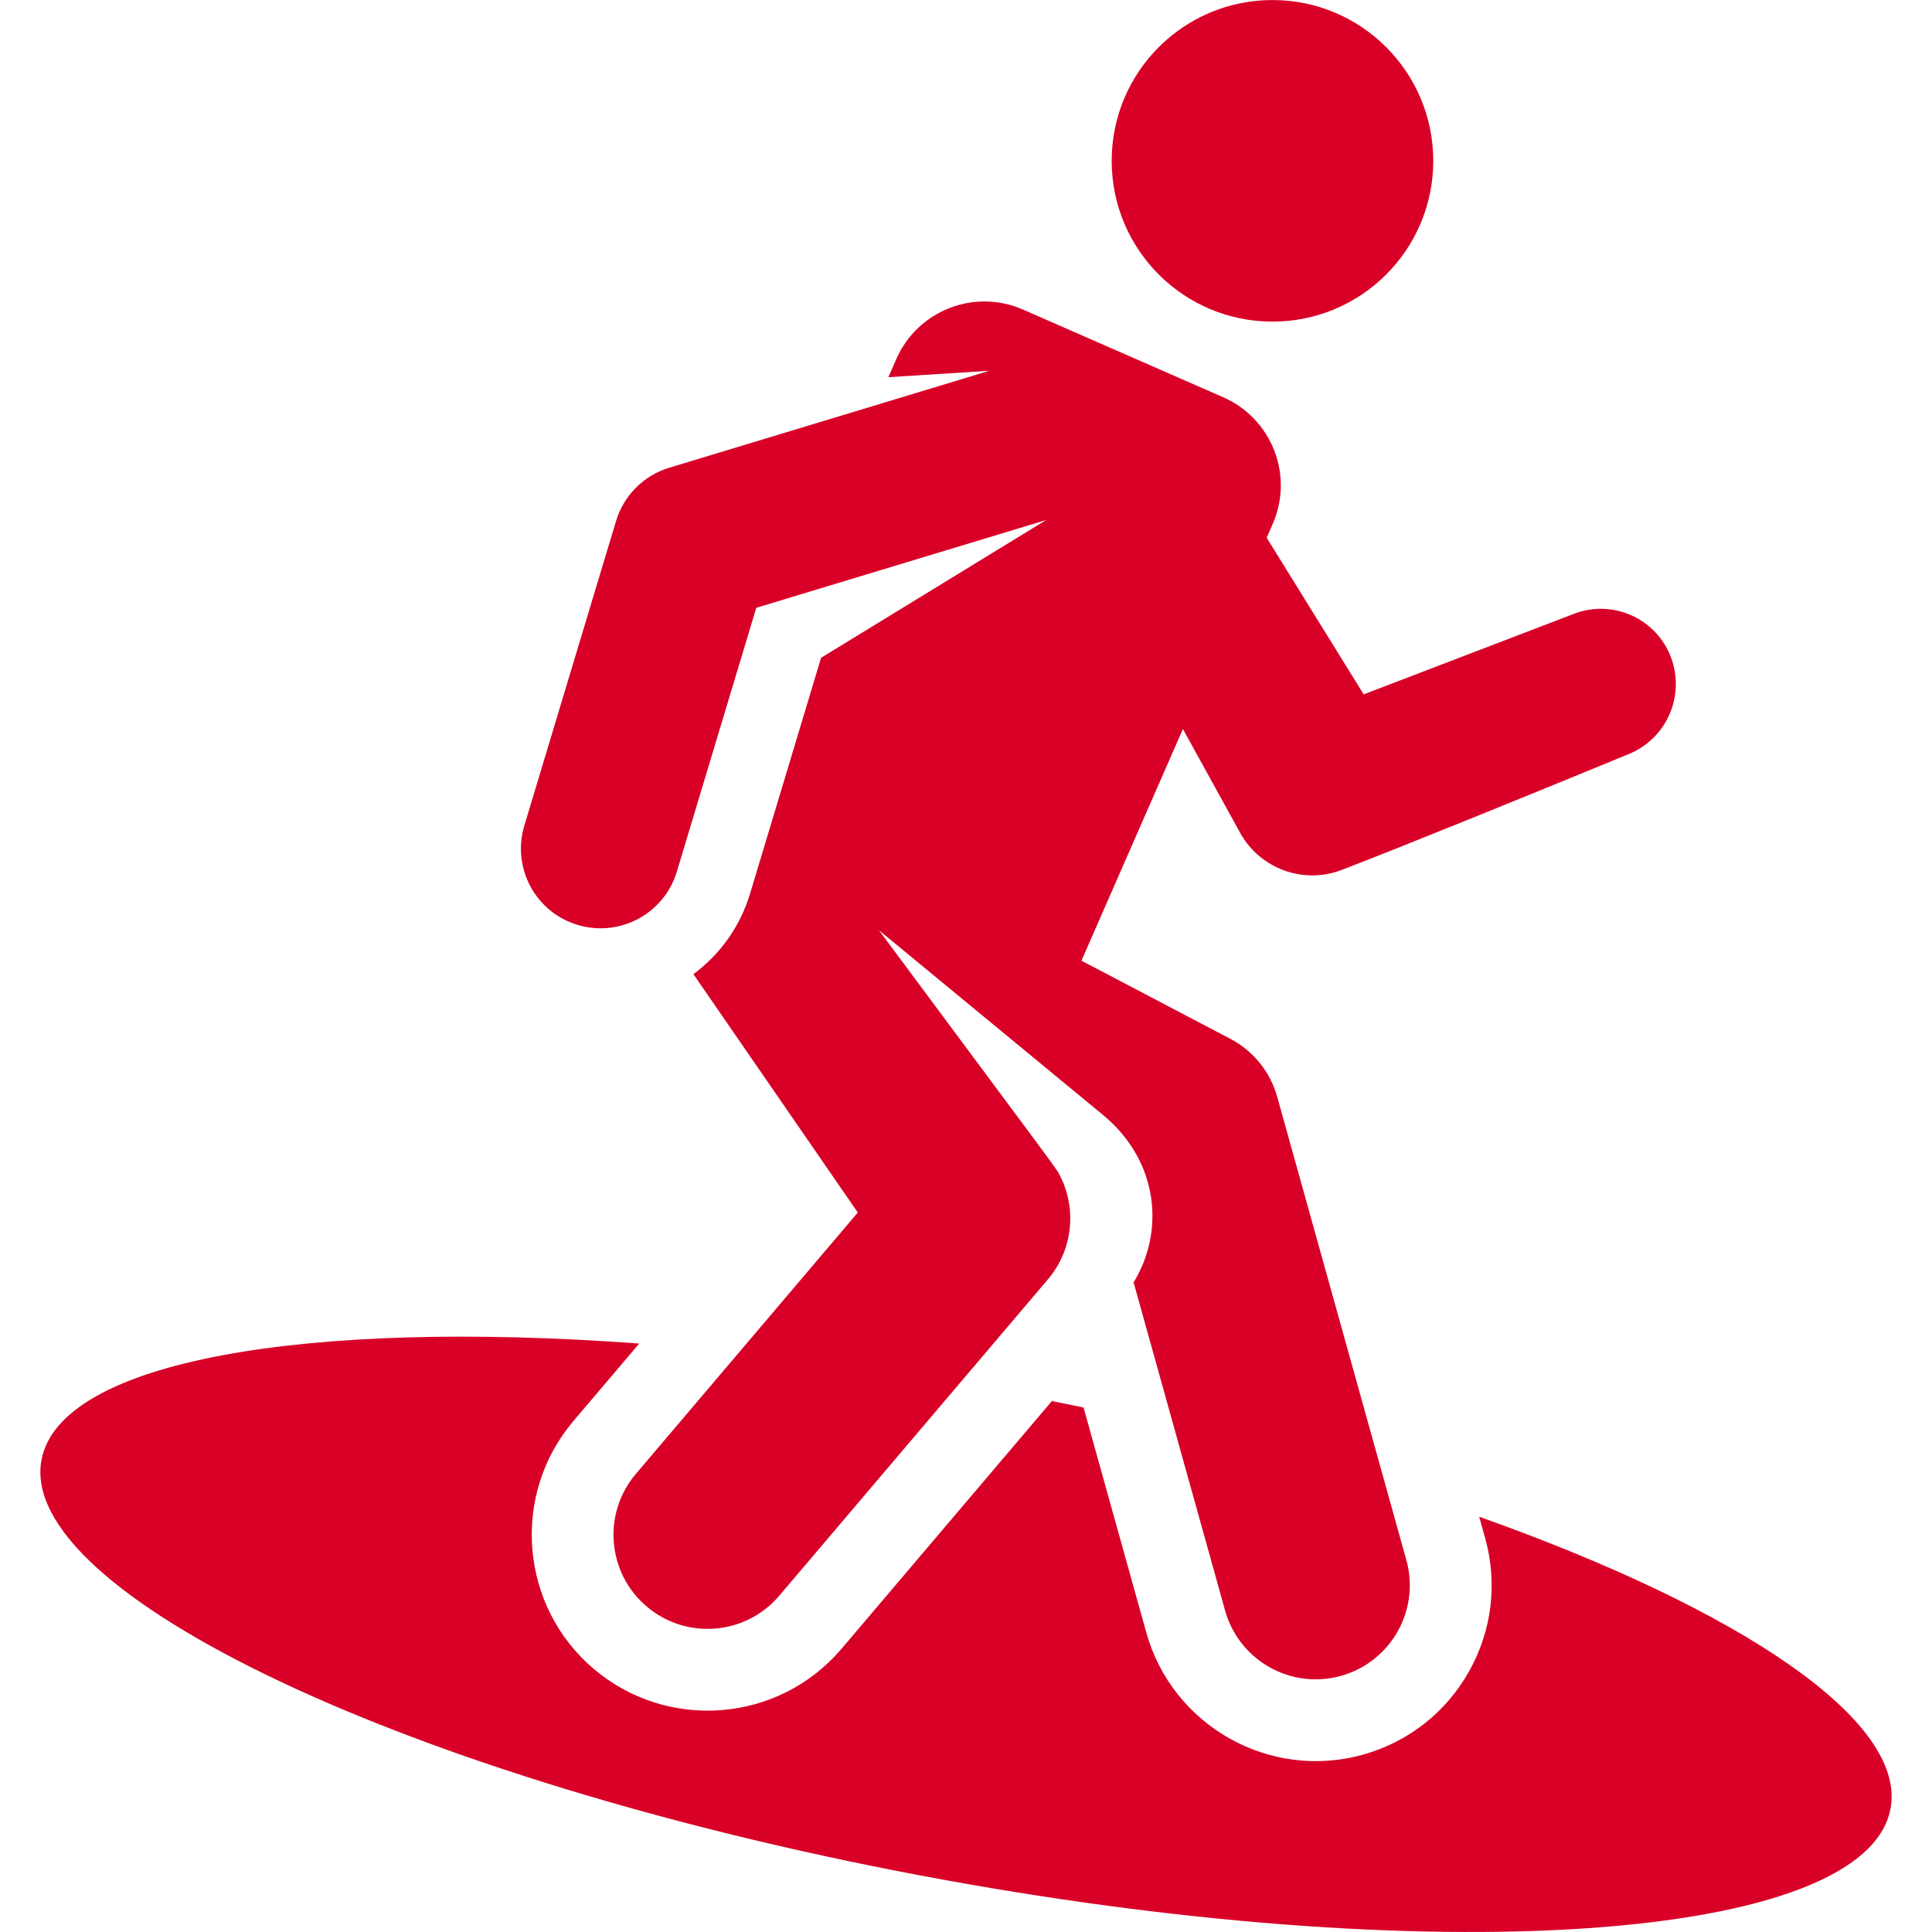 <?xml version="1.0" encoding="iso-8859-1"?>
<!-- Generator: Adobe Illustrator 18.0.0, SVG Export Plug-In . SVG Version: 6.00 Build 0)  -->
<!DOCTYPE svg PUBLIC "-//W3C//DTD SVG 1.1//EN" "http://www.w3.org/Graphics/SVG/1.1/DTD/svg11.dtd">
<svg xmlns="http://www.w3.org/2000/svg" xmlns:xlink="http://www.w3.org/1999/xlink" version="1.1" id="Capa_1" x="0px" y="0px" viewBox="0 0 455.719 455.719" style="enable-background:new 0 0 455.719 455.719;" xml:space="preserve" width="512px" height="512px">
<g>
	<path d="M348.914,357.767l1.398,5.016c2.976,10.675,1.617,21.87-3.828,31.523c-5.444,9.653-14.322,16.608-24.998,19.584   c-22.154,6.174-45.001-6.928-51.105-28.825l-14.793-53.063c-2.402-0.504-4.82-0.997-7.247-1.484l-0.141,0.207l0.063-0.223   l0.082-0.29l-0.223,0.262l-49.596,58.405c-14.936,17.588-41.144,19.49-58.481,4.77c-17.438-14.808-19.577-41.043-4.769-58.481   l15.5-18.253c-78.827-5.803-136.58,4.077-140.988,27.433c-5.929,31.417,86.898,75.31,207.335,98.039   c120.437,22.729,222.877,15.685,228.806-15.731C449.846,405.905,410.668,379.711,348.914,357.767z" fill="#D80027"/>
	<circle cx="300.15" cy="37.937" r="37.927" fill="#D80027"/>
	<g>
		<path d="M321.664,163.788l-22.881-36.948l1.423-3.249c5.028-11.48-0.204-24.863-11.684-29.89l-47.216-20.677    c-11.48-5.028-24.863,0.204-29.891,11.684l-1.867,4.264l23.822-1.514l-75.514,22.871c-6.047,1.833-10.737,6.565-12.544,12.565    c-3.138,10.424-18.5,61.45-21.638,71.873c-3.154,10.474,3.273,21.574,14.248,23.819c9.555,1.94,18.945-3.733,21.731-12.987    l18.734-62.228l0,0l68.385-20.712l-53.099,32.501l-16.75,55.638c-2.36,7.837-7.153,14.395-13.367,18.986l38.782,56.226    l-52.352,61.65c-7.933,9.342-6.791,23.347,2.551,31.28c9.347,7.936,23.35,6.787,31.281-2.551l63.361-74.615    c6.114-7.201,6.96-17.418,2.285-25.483c-3.43-4.836,2.417,3.091-42.146-56.88c6.244,5.149,46.88,38.654,52.929,43.642    c13.212,10.975,14.44,27.549,7.145,39.429l21.577,77.401c3.29,11.802,15.524,18.71,27.336,15.418    c11.806-3.291,18.709-15.53,15.418-27.336L301.27,258.724c-1.643-5.894-5.647-10.849-11.066-13.692l-35.112-18.424l7.76-17.721    l16.171-36.927l13.485,24.464c4.684,8.498,14.926,12.254,23.982,8.771c15.105-5.81,44.254-17.675,67.76-27.351    c4.425-1.822,7.932-5.346,9.732-9.78c1.801-4.434,1.748-9.408-0.156-13.799c-0.002-0.004-0.003-0.008-0.005-0.012    c-3.77-8.696-13.703-12.861-22.554-9.47L321.664,163.788z" fill="#D80027"/>
	</g>
</g>
<g>
</g>
<g>
</g>
<g>
</g>
<g>
</g>
<g>
</g>
<g>
</g>
<g>
</g>
<g>
</g>
<g>
</g>
<g>
</g>
<g>
</g>
<g>
</g>
<g>
</g>
<g>
</g>
<g>
</g>
</svg>
